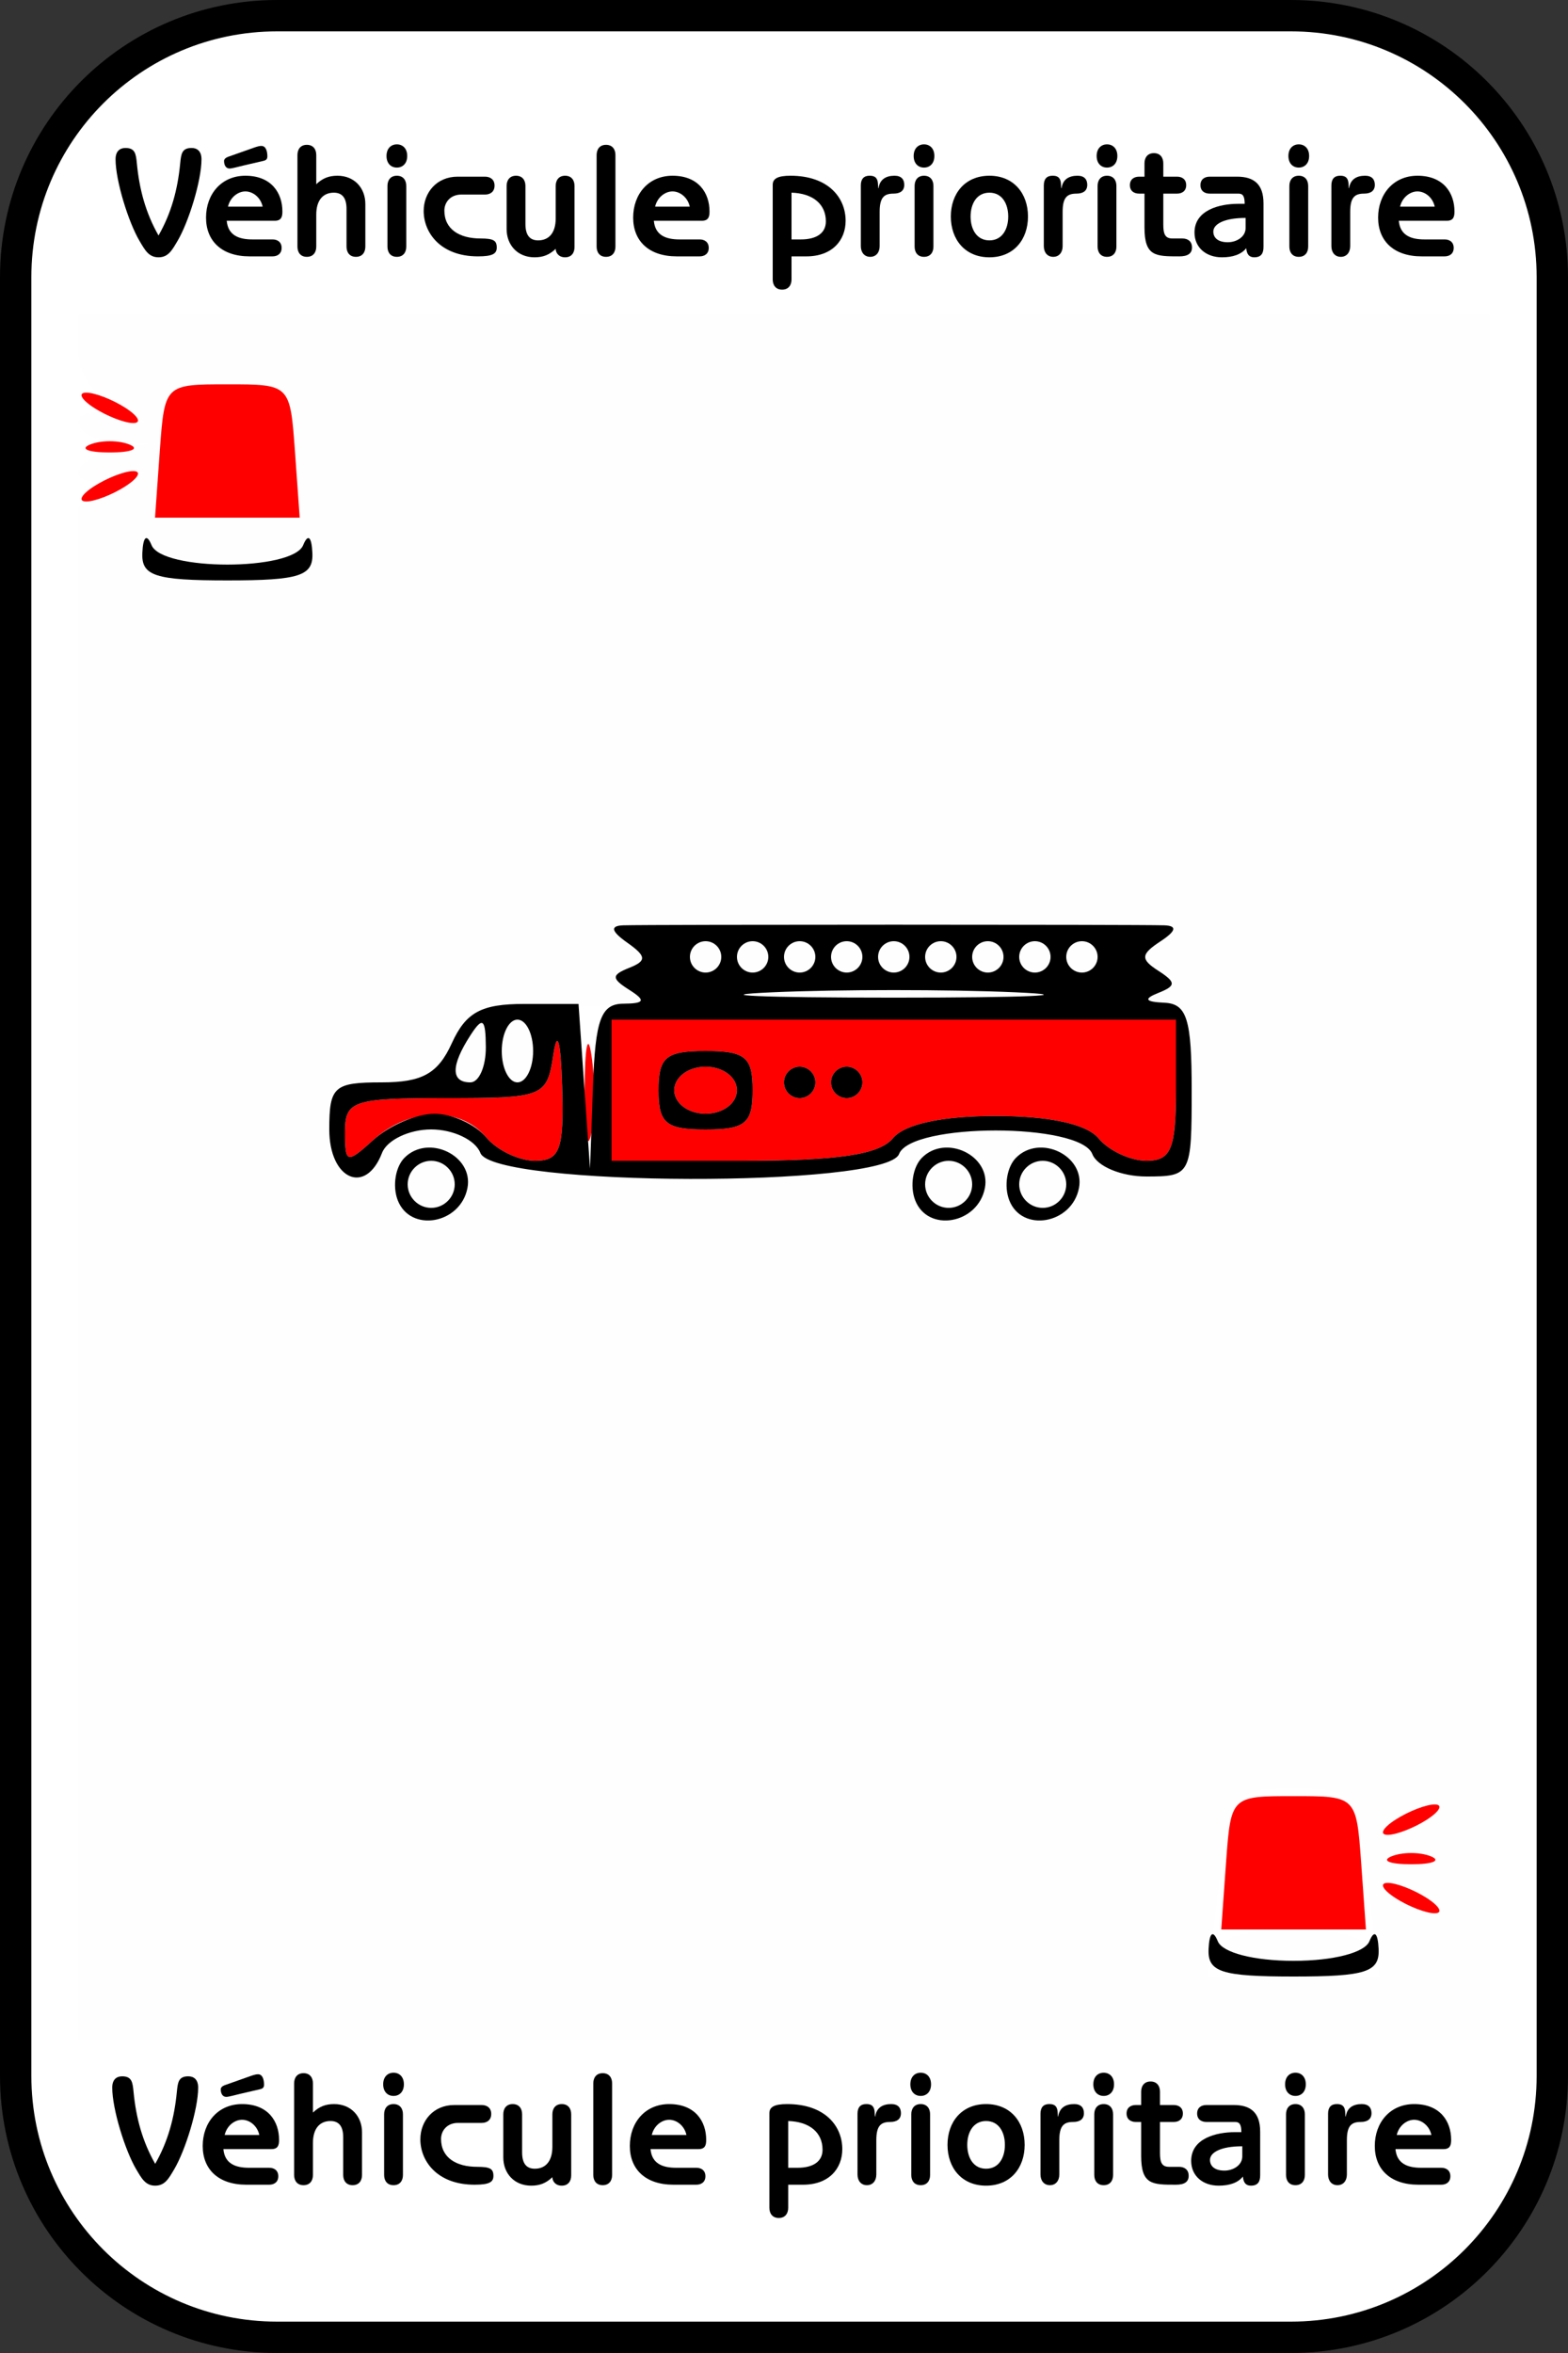 <?xml version="1.0" encoding="UTF-8" standalone="no"?>
<svg
   xmlns:dc="http://purl.org/dc/elements/1.1/"
   xmlns:cc="http://creativecommons.org/ns#"
   xmlns:rdf="http://www.w3.org/1999/02/22-rdf-syntax-ns#"
   xmlns:svg="http://www.w3.org/2000/svg"
   xmlns="http://www.w3.org/2000/svg"
   xmlns:sodipodi="http://sodipodi.sourceforge.net/DTD/sodipodi-0.dtd"
   xmlns:inkscape="http://www.inkscape.org/namespaces/inkscape"
   width="100pt"
   height="150pt"
   viewBox="0 0 100 150"
   version="1.1"
   id="svg17"
   sodipodi:docname="Véhicule prioritaire.svg"
   inkscape:version="1.0.1 (3bc2e813f5, 2020-09-07)">
  <rect x="0" y="0" width="100" height="150" fill="#333333" stroke="none"/>
  <g
     id="surface61">
    <path
       style=" stroke:none;fill-rule:nonzero;fill:rgb(100%,100%,100%);fill-opacity:1;"
       d="M 1 17.668 C 1 8.461 8.461 1 17.668 1 L 82.332 1 C 91.539 1 99 8.461 99 17.668 L 99 132.332 C 99 141.539 91.539 149 82.332 149 L 17.668 149 C 8.461 149 1 141.539 1 132.332 L 1 17.668 "
       id="path2" />
    <path
       style=" stroke:none;fill-rule:nonzero;fill:rgb(99.608%,99.608%,99.608%);fill-opacity:1;"
       d="M 5 81.152 L 5 32.305 L 7.25 31.148 L 9.5 29.988 L 7.25 30.562 C 6.012 30.879 5 30.688 5 30.137 C 5 29.59 6.012 28.945 7.25 28.707 L 9.5 28.273 L 7.25 28.137 C 6.012 28.062 5 27.52 5 26.934 C 5 26.324 5.965 26.109 7.25 26.438 L 9.5 27.012 L 7.25 25.852 C 5.891 25.152 5 23.77 5 22.359 L 5 20.023 L 50 20.023 L 95 20.02 L 95 130 L 5 130 Z M 87.395 121.25 C 86.562 114.254 86.391 114 82.5 114 C 78.609 114 78.438 114.254 77.605 121.25 L 77.039 126 L 87.961 126 Z M 78 124 C 78 123.449 80.023 123 82.5 123 C 84.977 123 87 123.449 87 124 C 87 124.551 84.977 125 82.5 125 C 80.023 125 78 124.551 78 124 Z M 91 121 C 90.176 120.469 89.051 120.031 88.5 120.031 C 87.949 120.031 88.176 120.469 89 121 C 89.824 121.531 90.949 121.969 91.5 121.969 C 92.051 121.969 91.824 121.531 91 121 Z M 91.25 118.336 C 90.562 118.059 89.438 118.059 88.75 118.336 C 88.062 118.613 88.625 118.844 90 118.844 C 91.375 118.844 91.938 118.613 91.25 118.336 Z M 91 116 C 91.824 115.469 92.051 115.031 91.5 115.031 C 90.949 115.031 89.824 115.469 89 116 C 88.176 116.531 87.949 116.969 88.5 116.969 C 89.051 116.969 90.176 116.531 91 116 Z M 29.812 75.734 C 30.211 73.668 27.324 72.277 25.801 73.801 C 24.277 75.324 25.668 78.211 27.734 77.812 C 28.691 77.629 29.629 76.691 29.812 75.734 Z M 26 75.5 C 26 74.676 26.676 74 27.5 74 C 28.324 74 29 74.676 29 75.5 C 29 76.324 28.324 77 27.5 77 C 26.676 77 26 76.324 26 75.5 Z M 62.812 75.734 C 63.211 73.668 60.324 72.277 58.801 73.801 C 57.277 75.324 58.668 78.211 60.734 77.812 C 61.691 77.629 62.629 76.691 62.812 75.734 Z M 59 75.5 C 59 74.676 59.676 74 60.5 74 C 61.324 74 62 74.676 62 75.5 C 62 76.324 61.324 77 60.5 77 C 59.676 77 59 76.324 59 75.5 Z M 68.812 75.734 C 69.211 73.668 66.324 72.277 64.801 73.801 C 63.277 75.324 64.668 78.211 66.734 77.812 C 67.691 77.629 68.629 76.691 68.812 75.734 Z M 65 75.5 C 65 74.676 65.676 74 66.5 74 C 67.324 74 68 74.676 68 75.5 C 68 76.324 67.324 77 66.5 77 C 65.676 77 65 76.324 65 75.5 Z M 24.363 73.5 C 25.109 71.555 29.891 71.555 30.637 73.5 C 31.465 75.66 56.508 75.727 57.336 73.57 C 58.105 71.566 68.895 71.566 69.664 73.57 C 69.969 74.355 71.516 75 73.105 75 C 75.945 75 76 74.898 76 69.5 C 76 64.934 75.703 63.996 74.25 63.984 C 72.879 63.973 72.797 63.781 73.863 63.105 C 75.016 62.375 75.016 62.156 73.863 61.695 C 72.746 61.25 72.77 60.961 74 60.09 C 75.027 59.367 75.105 59.016 74.25 58.988 C 72.621 58.934 41.379 58.934 39.75 58.988 C 38.906 59.016 38.988 59.352 40 60.016 C 41.332 60.891 41.332 61.109 40 61.984 C 38.766 62.797 38.75 62.973 39.918 62.984 C 40.695 62.992 41.035 63.297 40.676 63.66 C 40.312 64.02 37.758 64.238 34.996 64.141 C 30.516 63.98 29.852 64.234 28.828 66.48 C 27.934 68.441 26.938 69 24.34 69 C 21.297 69 21 69.266 21 72 C 21 75.188 23.316 76.219 24.363 73.5 Z M 29.016 68.25 C 29.023 67.836 29.469 66.824 30 66 C 30.785 64.785 30.973 64.93 30.984 66.75 C 30.992 67.988 30.551 69 30 69 C 29.449 69 29.008 68.664 29.016 68.25 Z M 32 67 C 32 65.898 32.449 65 33 65 C 33.551 65 34 65.898 34 67 C 34 68.102 33.551 69 33 69 C 32.449 69 32 68.102 32 67 Z M 49.25 63.258 C 53.512 63.07 60.488 63.07 64.75 63.258 C 69.012 63.445 65.523 63.598 57 63.598 C 48.477 63.598 44.988 63.445 49.25 63.258 Z M 44 61 C 44 60.449 44.449 60 45 60 C 45.551 60 46 60.449 46 61 C 46 61.551 45.551 62 45 62 C 44.449 62 44 61.551 44 61 Z M 47 61 C 47 60.449 47.449 60 48 60 C 48.551 60 49 60.449 49 61 C 49 61.551 48.551 62 48 62 C 47.449 62 47 61.551 47 61 Z M 50 61 C 50 60.449 50.449 60 51 60 C 51.551 60 52 60.449 52 61 C 52 61.551 51.551 62 51 62 C 50.449 62 50 61.551 50 61 Z M 53 61 C 53 60.449 53.449 60 54 60 C 54.551 60 55 60.449 55 61 C 55 61.551 54.551 62 54 62 C 53.449 62 53 61.551 53 61 Z M 56 61 C 56 60.449 56.449 60 57 60 C 57.551 60 58 60.449 58 61 C 58 61.551 57.551 62 57 62 C 56.449 62 56 61.551 56 61 Z M 59 61 C 59 60.449 59.449 60 60 60 C 60.551 60 61 60.449 61 61 C 61 61.551 60.551 62 60 62 C 59.449 62 59 61.551 59 61 Z M 62 61 C 62 60.449 62.449 60 63 60 C 63.551 60 64 60.449 64 61 C 64 61.551 63.551 62 63 62 C 62.449 62 62 61.551 62 61 Z M 65 61 C 65 60.449 65.449 60 66 60 C 66.551 60 67 60.449 67 61 C 67 61.551 66.551 62 66 62 C 65.449 62 65 61.551 65 61 Z M 68 61 C 68 60.449 68.449 60 69 60 C 69.551 60 70 60.449 70 61 C 70 61.551 69.551 62 69 62 C 68.449 62 68 61.551 68 61 Z M 19.922 35.25 C 19.875 34.203 19.641 34.004 19.336 34.75 C 18.668 36.406 10.332 36.406 9.664 34.75 C 9.359 34.004 9.125 34.203 9.078 35.25 C 9.012 36.715 9.898 37 14.5 37 C 19.102 37 19.988 36.715 19.922 35.25 Z M 18.809 28.75 C 18.5 24.508 18.492 24.5 14.5 24.5 C 10.508 24.5 10.5 24.508 10.191 28.75 L 9.887 33 L 19.113 33 Z M 18.809 28.75 "
       id="path4" />
    <path
       style=" stroke:none;fill-rule:nonzero;fill:rgb(99.608%,0%,0%);fill-opacity:1;"
       d="M 78.191 118.75 C 78.5 114.508 78.508 114.5 82.5 114.5 C 86.492 114.5 86.5 114.508 86.809 118.75 L 87.113 123 L 77.887 123 Z M 89 121 C 88.176 120.469 87.949 120.031 88.5 120.031 C 89.051 120.031 90.176 120.469 91 121 C 91.824 121.531 92.051 121.969 91.5 121.969 C 90.949 121.969 89.824 121.531 89 121 Z M 88.75 118.336 C 89.438 118.059 90.562 118.059 91.25 118.336 C 91.938 118.613 91.375 118.844 90 118.844 C 88.625 118.844 88.062 118.613 88.75 118.336 Z M 89 116 C 89.824 115.469 90.949 115.031 91.5 115.031 C 92.051 115.031 91.824 115.469 91 116 C 90.176 116.531 89.051 116.969 88.5 116.969 C 87.949 116.969 88.176 116.531 89 116 Z M 22 72.156 C 22 70.172 22.512 70 28.434 70 C 34.684 70 34.879 69.922 35.285 67.25 C 35.543 65.551 35.758 66.316 35.852 69.25 C 35.977 73.285 35.715 74 34.121 74 C 33.09 74 31.684 73.324 31 72.5 C 29.359 70.523 26.105 70.594 23.828 72.656 C 22.109 74.211 22 74.18 22 72.156 Z M 37.285 69.5 C 37.293 66.75 37.488 65.742 37.719 67.266 C 37.949 68.785 37.941 71.035 37.703 72.266 C 37.465 73.492 37.277 72.25 37.285 69.5 Z M 39 69.5 L 39 65 L 75 65 L 75 69.5 C 75 73.234 74.68 74 73.121 74 C 72.09 74 70.711 73.355 70.059 72.57 C 69.301 71.656 66.938 71.145 63.5 71.145 C 60.062 71.145 57.699 71.656 56.941 72.57 C 56.086 73.602 53.418 74 47.379 74 L 39 74 Z M 48 69.5 C 48 67.391 47.535 67 45 67 C 42.465 67 42 67.391 42 69.5 C 42 71.609 42.465 72 45 72 C 47.535 72 48 71.609 48 69.5 Z M 43 69.5 C 43 68.668 43.891 68 45 68 C 46.109 68 47 68.668 47 69.5 C 47 70.332 46.109 71 45 71 C 43.891 71 43 70.332 43 69.5 Z M 52 69 C 52 68.449 51.551 68 51 68 C 50.449 68 50 68.449 50 69 C 50 69.551 50.449 70 51 70 C 51.551 70 52 69.551 52 69 Z M 55 69 C 55 68.449 54.551 68 54 68 C 53.449 68 53 68.449 53 69 C 53 69.551 53.449 70 54 70 C 54.551 70 55 69.551 55 69 Z M 10.191 28.75 C 10.5 24.508 10.508 24.5 14.5 24.5 C 18.492 24.5 18.5 24.508 18.809 28.75 L 19.113 33 L 9.887 33 Z M 6 31 C 6.824 30.469 7.949 30.031 8.5 30.031 C 9.051 30.031 8.824 30.469 8 31 C 7.176 31.531 6.051 31.969 5.5 31.969 C 4.949 31.969 5.176 31.531 6 31 Z M 5.75 28.336 C 6.438 28.059 7.562 28.059 8.25 28.336 C 8.938 28.613 8.375 28.844 7 28.844 C 5.625 28.844 5.062 28.613 5.75 28.336 Z M 6 26 C 5.176 25.469 4.949 25.031 5.5 25.031 C 6.051 25.031 7.176 25.469 8 26 C 8.824 26.531 9.051 26.969 8.5 26.969 C 7.949 26.969 6.824 26.531 6 26 Z M 6 26 "
       id="path6" />
    <path
       style=" stroke:none;fill-rule:nonzero;fill:rgb(0%,0%,0%);fill-opacity:1;"
       d="M 77.078 124.25 C 77.125 123.203 77.359 123.004 77.664 123.75 C 77.957 124.48 79.969 125 82.5 125 C 85.031 125 87.043 124.48 87.336 123.75 C 87.641 123.004 87.875 123.203 87.922 124.25 C 87.988 125.715 87.102 126 82.5 126 C 77.898 126 77.012 125.715 77.078 124.25 Z M 25.363 76.508 C 25.02 75.605 25.215 74.387 25.801 73.801 C 27.324 72.277 30.211 73.668 29.812 75.734 C 29.367 78.039 26.164 78.594 25.363 76.508 Z M 29 75.5 C 29 74.676 28.324 74 27.5 74 C 26.676 74 26 74.676 26 75.5 C 26 76.324 26.676 77 27.5 77 C 28.324 77 29 76.324 29 75.5 Z M 58.363 76.508 C 58.02 75.605 58.215 74.387 58.801 73.801 C 60.324 72.277 63.211 73.668 62.812 75.734 C 62.367 78.039 59.164 78.594 58.363 76.508 Z M 62 75.5 C 62 74.676 61.324 74 60.5 74 C 59.676 74 59 74.676 59 75.5 C 59 76.324 59.676 77 60.5 77 C 61.324 77 62 76.324 62 75.5 Z M 64.363 76.508 C 64.02 75.605 64.215 74.387 64.801 73.801 C 66.324 72.277 69.211 73.668 68.812 75.734 C 68.367 78.039 65.164 78.594 64.363 76.508 Z M 68 75.5 C 68 74.676 67.324 74 66.5 74 C 65.676 74 65 74.676 65 75.5 C 65 76.324 65.676 77 66.5 77 C 67.324 77 68 76.324 68 75.5 Z M 21 72 C 21 69.266 21.297 69 24.34 69 C 26.93 69 27.934 68.441 28.816 66.5 C 29.715 64.531 30.695 64 33.426 64 L 36.895 64 L 37.629 74.5 L 37.816 69.25 C 37.965 64.992 38.332 63.996 39.75 63.984 C 41.121 63.973 41.203 63.781 40.137 63.105 C 38.984 62.375 38.984 62.156 40.137 61.695 C 41.254 61.25 41.23 60.961 40 60.09 C 38.973 59.367 38.895 59.016 39.75 58.988 C 41.379 58.934 72.621 58.934 74.25 58.988 C 75.094 59.016 75.012 59.352 74 60.016 C 72.75 60.836 72.73 61.148 73.863 61.879 C 75.016 62.621 75.016 62.844 73.863 63.301 C 72.914 63.68 73.031 63.867 74.25 63.922 C 75.695 63.984 76 64.957 76 69.5 C 76 74.898 75.945 75 73.105 75 C 71.516 75 69.969 74.355 69.664 73.57 C 68.895 71.566 58.105 71.566 57.336 73.57 C 56.508 75.727 31.465 75.66 30.637 73.5 C 30.32 72.676 28.91 72 27.5 72 C 26.09 72 24.68 72.676 24.363 73.5 C 23.316 76.219 21 75.188 21 72 Z M 27.707 71 C 28.832 71 30.316 71.676 31 72.5 C 31.684 73.324 33.09 74 34.121 74 C 35.715 74 35.977 73.285 35.852 69.25 C 35.758 66.316 35.543 65.551 35.285 67.25 C 34.879 69.922 34.684 70 28.434 70 C 22.512 70 22 70.172 22 72.156 C 22 74.18 22.109 74.211 23.828 72.656 C 24.836 71.746 26.578 71 27.707 71 Z M 56.941 72.57 C 57.699 71.656 60.062 71.145 63.5 71.145 C 66.938 71.145 69.301 71.656 70.059 72.57 C 70.711 73.355 72.09 74 73.121 74 C 74.68 74 75 73.234 75 69.5 L 75 65 L 39 65 L 39 74 L 47.379 74 C 53.418 74 56.086 73.602 56.941 72.57 Z M 42 69.5 C 42 67.391 42.465 67 45 67 C 47.535 67 48 67.391 48 69.5 C 48 71.609 47.535 72 45 72 C 42.465 72 42 71.609 42 69.5 Z M 47 69.5 C 47 68.668 46.109 68 45 68 C 43.891 68 43 68.668 43 69.5 C 43 70.332 43.891 71 45 71 C 46.109 71 47 70.332 47 69.5 Z M 50 69 C 50 68.449 50.449 68 51 68 C 51.551 68 52 68.449 52 69 C 52 69.551 51.551 70 51 70 C 50.449 70 50 69.551 50 69 Z M 53 69 C 53 68.449 53.449 68 54 68 C 54.551 68 55 68.449 55 69 C 55 69.551 54.551 70 54 70 C 53.449 70 53 69.551 53 69 Z M 30.984 66.75 C 30.973 64.93 30.785 64.785 30 66 C 28.746 67.938 28.746 69 30 69 C 30.551 69 30.992 67.988 30.984 66.75 Z M 34 67 C 34 65.898 33.551 65 33 65 C 32.449 65 32 65.898 32 67 C 32 68.102 32.449 69 33 69 C 33.551 69 34 68.102 34 67 Z M 64.75 63.258 C 60.488 63.07 53.512 63.07 49.25 63.258 C 44.988 63.445 48.477 63.598 57 63.598 C 65.523 63.598 69.012 63.445 64.75 63.258 Z M 46 61 C 46 60.449 45.551 60 45 60 C 44.449 60 44 60.449 44 61 C 44 61.551 44.449 62 45 62 C 45.551 62 46 61.551 46 61 Z M 49 61 C 49 60.449 48.551 60 48 60 C 47.449 60 47 60.449 47 61 C 47 61.551 47.449 62 48 62 C 48.551 62 49 61.551 49 61 Z M 52 61 C 52 60.449 51.551 60 51 60 C 50.449 60 50 60.449 50 61 C 50 61.551 50.449 62 51 62 C 51.551 62 52 61.551 52 61 Z M 55 61 C 55 60.449 54.551 60 54 60 C 53.449 60 53 60.449 53 61 C 53 61.551 53.449 62 54 62 C 54.551 62 55 61.551 55 61 Z M 58 61 C 58 60.449 57.551 60 57 60 C 56.449 60 56 60.449 56 61 C 56 61.551 56.449 62 57 62 C 57.551 62 58 61.551 58 61 Z M 61 61 C 61 60.449 60.551 60 60 60 C 59.449 60 59 60.449 59 61 C 59 61.551 59.449 62 60 62 C 60.551 62 61 61.551 61 61 Z M 64 61 C 64 60.449 63.551 60 63 60 C 62.449 60 62 60.449 62 61 C 62 61.551 62.449 62 63 62 C 63.551 62 64 61.551 64 61 Z M 67 61 C 67 60.449 66.551 60 66 60 C 65.449 60 65 60.449 65 61 C 65 61.551 65.449 62 66 62 C 66.551 62 67 61.551 67 61 Z M 70 61 C 70 60.449 69.551 60 69 60 C 68.449 60 68 60.449 68 61 C 68 61.551 68.449 62 69 62 C 69.551 62 70 61.551 70 61 Z M 9.078 35.25 C 9.125 34.203 9.359 34.004 9.664 34.75 C 10.332 36.406 18.668 36.406 19.336 34.75 C 19.641 34.004 19.875 34.203 19.922 35.25 C 19.988 36.715 19.102 37 14.5 37 C 9.898 37 9.012 36.715 9.078 35.25 Z M 9.078 35.25 "
       id="path8" />
    <path
       style="fill:none;stroke-width:2;stroke-linecap:butt;stroke-linejoin:miter;stroke:rgb(0%,0%,0%);stroke-opacity:1;stroke-miterlimit:10;"
       d="M 1 17.668 C 1 8.461 8.461 1 17.668 1 L 82.332 1 C 91.539 1 99 8.461 99 17.668 L 99 132.332 C 99 141.539 91.539 149 82.332 149 L 17.668 149 C 8.461 149 1 141.539 1 132.332 L 1 17.668 "
       id="path10" />
    <g
       aria-label="Véhicule prioritaire"
       id="text27"
       style="font-weight:bold;font-size:10px;line-height:15.625px;font-family:'ITC Benguiat Gothic Std';-inkscape-font-specification:'ITC Benguiat Gothic Std, Bold';text-align:center;writing-mode:lr-tb;text-anchor:middle;fill:#000000;stroke-width:2.61;stroke-linecap:round;stroke-linejoin:round">
      <path
         d="m 10.11,15.013 c -0.82,-1.44 -1.22,-2.93 -1.38,-4.58 -0.06,-0.61 -0.1,-1 -0.73,-1 -0.35,0 -0.63,0.2 -0.63,0.72 0,1.37 0.82,4.01 1.53,5.21 0.34,0.57 0.58,1.04 1.21,1.04 0.63,0 0.87,-0.47 1.21,-1.04 0.71,-1.2 1.53,-3.84 1.53,-5.21 0,-0.52 -0.28,-0.72 -0.63,-0.72 -0.63,0 -0.67,0.39 -0.73,1 -0.16,1.65 -0.56,3.14 -1.38,4.58 z"
         style="font-size:10px;stroke-width:2.61"
         id="path221" />
      <path
         d="m 17.38,16.343 c 0.32,0 0.58,-0.17 0.58,-0.54 0,-0.37 -0.26,-0.54 -0.58,-0.54 h -1.29 c -0.84,0 -1.55,-0.25 -1.63,-1.19 h 3.06 c 0.42,0 0.49,-0.25 0.49,-0.59 0,-1.17 -0.69,-2.28 -2.36,-2.28 -1.53,0 -2.51,1.17 -2.51,2.67 0,1.49 1,2.47 2.78,2.47 z m -2.84,-3.17 c 0.14,-0.6 0.64,-0.97 1.11,-0.97 0.47,0 0.97,0.37 1.1,0.97 z m -0.01,-3.17 c -0.15,0.06 -0.24,0.15 -0.24,0.26 0,0.27 0.12,0.48 0.35,0.48 0.17,0 0.53,-0.11 0.88,-0.19 l 1.29,-0.3 c 0.21,-0.05 0.25,-0.15 0.24,-0.35 -0.01,-0.24 -0.08,-0.6 -0.38,-0.6 -0.2,0 -0.41,0.09 -0.67,0.18 z"
         style="font-size:10px;stroke-width:2.61"
         id="path223" />
      <path
         d="m 18.97,15.723 c 0,0.36 0.19,0.65 0.6,0.65 0.41,0 0.6,-0.29 0.6,-0.65 v -2.04 c 0,-0.93 0.44,-1.4 1.12,-1.4 0.54,0 0.81,0.34 0.81,1.04 v 2.4 c 0,0.36 0.19,0.65 0.6,0.65 0.41,0 0.6,-0.29 0.6,-0.65 v -2.72 c 0,-1.02 -0.7,-1.8 -1.78,-1.8 -0.55,0 -0.95,0.16 -1.35,0.54 V 9.883 c 0,-0.36 -0.19,-0.65 -0.6,-0.65 -0.41,0 -0.6,0.29 -0.6,0.65 z"
         style="font-size:10px;stroke-width:2.61"
         id="path225" />
      <path
         d="m 25.91,11.853 c 0,-0.36 -0.19,-0.65 -0.6,-0.65 -0.41,0 -0.6,0.29 -0.6,0.65 v 3.87 c 0,0.36 0.19,0.65 0.6,0.65 0.41,0 0.6,-0.29 0.6,-0.65 z m -0.6,-2.65 c -0.37,0 -0.66,0.26 -0.66,0.74 0,0.48 0.29,0.74 0.66,0.74 0.37,0 0.66,-0.26 0.66,-0.74 0,-0.48 -0.29,-0.74 -0.66,-0.74 z"
         style="font-size:10px;stroke-width:2.61"
         id="path227" />
      <path
         d="m 29.18,11.263 c -1.32,0 -2.16,1 -2.16,2.19 0,1.35 1.04,2.89 3.46,2.89 0.94,0 1.2,-0.17 1.2,-0.56 0,-0.45 -0.2,-0.58 -1.03,-0.58 -1.34,0 -2.31,-0.58 -2.31,-1.78 0,-0.52 0.38,-1.02 1.08,-1.02 h 1.51 c 0.34,0 0.61,-0.18 0.61,-0.57 0,-0.39 -0.27,-0.57 -0.61,-0.57 z"
         style="font-size:10px;stroke-width:2.61"
         id="path229" />
      <path
         d="m 36.64,11.853 c 0,-0.36 -0.19,-0.65 -0.6,-0.65 -0.41,0 -0.6,0.29 -0.6,0.65 v 2.07 c 0,0.93 -0.44,1.4 -1.12,1.4 -0.54,0 -0.81,-0.34 -0.81,-1.04 v -2.43 c 0,-0.36 -0.19,-0.65 -0.6,-0.65 -0.41,0 -0.6,0.29 -0.6,0.65 v 2.75 c 0,1.02 0.7,1.8 1.78,1.8 0.55,0 0.95,-0.16 1.35,-0.54 0,0.25 0.19,0.54 0.6,0.54 0.41,0 0.6,-0.29 0.6,-0.65 z"
         style="font-size:10px;stroke-width:2.61"
         id="path231" />
      <path
         d="m 39.25,9.883 c 0,-0.36 -0.19,-0.65 -0.6,-0.65 -0.41,0 -0.6,0.29 -0.6,0.65 v 5.84 c 0,0.36 0.19,0.65 0.6,0.65 0.41,0 0.6,-0.29 0.6,-0.65 z"
         style="font-size:10px;stroke-width:2.61"
         id="path233" />
      <path
         d="m 44.62,16.343 c 0.32,0 0.58,-0.17 0.58,-0.54 0,-0.37 -0.26,-0.54 -0.58,-0.54 h -1.29 c -0.84,0 -1.55,-0.25 -1.63,-1.19 h 3.06 c 0.42,0 0.49,-0.25 0.49,-0.59 0,-1.17 -0.69,-2.28 -2.36,-2.28 -1.53,0 -2.51,1.17 -2.51,2.67 0,1.49 1,2.47 2.78,2.47 z m -2.84,-3.17 c 0.14,-0.6 0.64,-0.97 1.11,-0.97 0.47,0 0.97,0.37 1.1,0.97 z"
         style="font-size:10px;stroke-width:2.61"
         id="path235" />
      <path
         d="m 51.43,16.343 c 1.64,0 2.5,-1.02 2.5,-2.27 0,-1.45 -1.08,-2.87 -3.52,-2.87 -0.84,0 -1.13,0.2 -1.13,0.58 v 6.03 c 0,0.36 0.19,0.65 0.6,0.65 0.41,0 0.6,-0.29 0.6,-0.65 v -1.47 z m -0.95,-4.06 c 1.35,0.04 2.19,0.72 2.19,1.83 0,0.75 -0.6,1.15 -1.59,1.15 h -0.6 z"
         style="font-size:10px;stroke-width:2.61"
         id="path237" />
      <path
         d="m 54.9,15.693 c 0,0.39 0.22,0.68 0.6,0.68 0.38,0 0.6,-0.29 0.6,-0.68 v -2.19 c 0,-0.92 0.29,-1.16 0.88,-1.16 0.43,0 0.69,-0.18 0.69,-0.56 0,-0.34 -0.18,-0.58 -0.62,-0.58 -0.56,0 -0.94,0.24 -1.02,0.79 h -0.02 l -0.02,-0.31 c -0.04,-0.45 -0.32,-0.48 -0.54,-0.48 -0.35,0 -0.55,0.2 -0.55,0.61 z"
         style="font-size:10px;stroke-width:2.61"
         id="path239" />
      <path
         d="m 59.53,11.853 c 0,-0.36 -0.19,-0.65 -0.6,-0.65 -0.41,0 -0.6,0.29 -0.6,0.65 v 3.87 c 0,0.36 0.19,0.65 0.6,0.65 0.41,0 0.6,-0.29 0.6,-0.65 z m -0.6,-2.65 c -0.37,0 -0.66,0.26 -0.66,0.74 0,0.48 0.29,0.74 0.66,0.74 0.37,0 0.66,-0.26 0.66,-0.74 0,-0.48 -0.29,-0.74 -0.66,-0.74 z"
         style="font-size:10px;stroke-width:2.61"
         id="path241" />
      <path
         d="m 65.56,13.803 c 0,-1.46 -0.9,-2.6 -2.46,-2.6 -1.56,0 -2.46,1.14 -2.46,2.6 0,1.46 0.9,2.6 2.46,2.6 1.56,0 2.46,-1.14 2.46,-2.6 z m -1.26,0 c 0,0.8 -0.38,1.52 -1.2,1.52 -0.82,0 -1.2,-0.72 -1.2,-1.52 0,-0.8 0.38,-1.52 1.2,-1.52 0.82,0 1.2,0.72 1.2,1.52 z"
         style="font-size:10px;stroke-width:2.61"
         id="path243" />
      <path
         d="m 66.57,15.693 c 0,0.39 0.22,0.68 0.6,0.68 0.38,0 0.6,-0.29 0.6,-0.68 v -2.19 c 0,-0.92 0.29,-1.16 0.88,-1.16 0.43,0 0.69,-0.18 0.69,-0.56 0,-0.34 -0.18,-0.58 -0.62,-0.58 -0.56,0 -0.94,0.24 -1.02,0.79 h -0.02 l -0.02,-0.31 c -0.04,-0.45 -0.32,-0.48 -0.54,-0.48 -0.35,0 -0.55,0.2 -0.55,0.61 z"
         style="font-size:10px;stroke-width:2.61"
         id="path245" />
      <path
         d="m 71.2,11.853 c 0,-0.36 -0.19,-0.65 -0.6,-0.65 -0.41,0 -0.6,0.29 -0.6,0.65 v 3.87 c 0,0.36 0.19,0.65 0.6,0.65 0.41,0 0.6,-0.29 0.6,-0.65 z m -0.6,-2.65 c -0.37,0 -0.66,0.26 -0.66,0.74 0,0.48 0.29,0.74 0.66,0.74 0.37,0 0.66,-0.26 0.66,-0.74 0,-0.48 -0.29,-0.74 -0.66,-0.74 z"
         style="font-size:10px;stroke-width:2.61"
         id="path247" />
      <path
         d="m 75.07,12.343 c 0.32,0 0.58,-0.17 0.58,-0.54 0,-0.37 -0.26,-0.54 -0.58,-0.54 h -0.88 v -0.85 c 0,-0.36 -0.19,-0.65 -0.6,-0.65 -0.41,0 -0.6,0.29 -0.6,0.65 v 0.85 h -0.34 c -0.33,0 -0.59,0.17 -0.59,0.54 0,0.37 0.26,0.54 0.59,0.54 h 0.34 v 2.16 c 0,1.84 0.7,1.84 2.22,1.84 0.54,0 0.81,-0.18 0.81,-0.57 0,-0.39 -0.27,-0.57 -0.61,-0.57 h -0.64 c -0.46,0 -0.58,-0.28 -0.58,-0.88 v -1.98 z"
         style="font-size:10px;stroke-width:2.61"
         id="path249" />
      <path
         d="m 80.58,12.963 c 0,-1.23 -0.62,-1.7 -1.68,-1.7 h -1.75 c -0.33,0 -0.59,0.17 -0.59,0.54 0,0.37 0.26,0.54 0.59,0.54 h 1.83 c 0.27,0 0.4,0.14 0.4,0.65 h -0.42 c -1.17,0 -2.78,0.39 -2.78,1.83 0,0.96 0.74,1.58 1.75,1.58 0.69,0 1.23,-0.18 1.55,-0.58 0.03,0.38 0.18,0.58 0.51,0.58 0.44,0 0.59,-0.25 0.59,-0.66 z m -1.14,1.57 c 0,0.57 -0.58,0.91 -1.14,0.91 -0.6,0 -0.92,-0.27 -0.92,-0.68 0,-0.47 0.67,-0.87 2.06,-0.87 z"
         style="font-size:10px;stroke-width:2.61"
         id="path251" />
      <path
         d="m 83.43,11.853 c 0,-0.36 -0.19,-0.65 -0.6,-0.65 -0.41,0 -0.6,0.29 -0.6,0.65 v 3.87 c 0,0.36 0.19,0.65 0.6,0.65 0.41,0 0.6,-0.29 0.6,-0.65 z m -0.6,-2.65 c -0.37,0 -0.66,0.26 -0.66,0.74 0,0.48 0.29,0.74 0.66,0.74 0.37,0 0.66,-0.26 0.66,-0.74 0,-0.48 -0.29,-0.74 -0.66,-0.74 z"
         style="font-size:10px;stroke-width:2.61"
         id="path253" />
      <path
         d="m 84.91,15.693 c 0,0.39 0.22,0.68 0.6,0.68 0.38,0 0.6,-0.29 0.6,-0.68 v -2.19 c 0,-0.92 0.29,-1.16 0.88,-1.16 0.43,0 0.69,-0.18 0.69,-0.56 0,-0.34 -0.18,-0.58 -0.62,-0.58 -0.56,0 -0.94,0.24 -1.02,0.79 h -0.02 l -0.02,-0.31 c -0.04,-0.45 -0.32,-0.48 -0.54,-0.48 -0.35,0 -0.55,0.2 -0.55,0.61 z"
         style="font-size:10px;stroke-width:2.61"
         id="path255" />
      <path
         d="m 92.13,16.343 c 0.32,0 0.58,-0.17 0.58,-0.54 0,-0.37 -0.26,-0.54 -0.58,-0.54 h -1.29 c -0.84,0 -1.55,-0.25 -1.63,-1.19 h 3.06 c 0.42,0 0.49,-0.25 0.49,-0.59 0,-1.17 -0.69,-2.28 -2.36,-2.28 -1.53,0 -2.51,1.17 -2.51,2.67 0,1.49 1,2.47 2.78,2.47 z m -2.84,-3.17 c 0.14,-0.6 0.64,-0.97 1.11,-0.97 0.47,0 0.97,0.37 1.1,0.97 z"
         style="font-size:10px;stroke-width:2.61"
         id="path257" />
    </g>
    <g
       aria-label="Véhicule prioritaire"
       id="text27-3"
       style="font-weight:bold;font-size:10px;line-height:15.625px;font-family:'ITC Benguiat Gothic Std';-inkscape-font-specification:'ITC Benguiat Gothic Std, Bold';text-align:center;writing-mode:lr-tb;text-anchor:middle;fill:#000000;stroke-width:2.61;stroke-linecap:round;stroke-linejoin:round"
       transform="translate(-0.212,122.929)">
      <path
         d="m 10.11,15.013 c -0.82,-1.44 -1.22,-2.93 -1.38,-4.58 -0.06,-0.61 -0.1,-1 -0.73,-1 -0.35,0 -0.63,0.2 -0.63,0.72 0,1.37 0.82,4.01 1.53,5.21 0.34,0.57 0.58,1.04 1.21,1.04 0.63,0 0.87,-0.47 1.21,-1.04 0.71,-1.2 1.53,-3.84 1.53,-5.21 0,-0.52 -0.28,-0.72 -0.63,-0.72 -0.63,0 -0.67,0.39 -0.73,1 -0.16,1.65 -0.56,3.14 -1.38,4.58 z"
         style="font-size:10px;stroke-width:2.61"
         id="path221-6" />
      <path
         d="m 17.38,16.343 c 0.32,0 0.58,-0.17 0.58,-0.54 0,-0.37 -0.26,-0.54 -0.58,-0.54 h -1.29 c -0.84,0 -1.55,-0.25 -1.63,-1.19 h 3.06 c 0.42,0 0.49,-0.25 0.49,-0.59 0,-1.17 -0.69,-2.28 -2.36,-2.28 -1.53,0 -2.51,1.17 -2.51,2.67 0,1.49 1,2.47 2.78,2.47 z m -2.84,-3.17 c 0.14,-0.6 0.64,-0.97 1.11,-0.97 0.47,0 0.97,0.37 1.1,0.97 z m -0.01,-3.17 c -0.15,0.06 -0.24,0.15 -0.24,0.26 0,0.27 0.12,0.48 0.35,0.48 0.17,0 0.53,-0.11 0.88,-0.19 l 1.29,-0.3 c 0.21,-0.05 0.25,-0.15 0.24,-0.35 -0.01,-0.24 -0.08,-0.6 -0.38,-0.6 -0.2,0 -0.41,0.09 -0.67,0.18 z"
         style="font-size:10px;stroke-width:2.61"
         id="path223-7" />
      <path
         d="m 18.97,15.723 c 0,0.36 0.19,0.65 0.6,0.65 0.41,0 0.6,-0.29 0.6,-0.65 v -2.04 c 0,-0.93 0.44,-1.4 1.12,-1.4 0.54,0 0.81,0.34 0.81,1.04 v 2.4 c 0,0.36 0.19,0.65 0.6,0.65 0.41,0 0.6,-0.29 0.6,-0.65 v -2.72 c 0,-1.02 -0.7,-1.8 -1.78,-1.8 -0.55,0 -0.95,0.16 -1.35,0.54 V 9.883 c 0,-0.36 -0.19,-0.65 -0.6,-0.65 -0.41,0 -0.6,0.29 -0.6,0.65 z"
         style="font-size:10px;stroke-width:2.61"
         id="path225-5" />
      <path
         d="m 25.91,11.853 c 0,-0.36 -0.19,-0.65 -0.6,-0.65 -0.41,0 -0.6,0.29 -0.6,0.65 v 3.87 c 0,0.36 0.19,0.65 0.6,0.65 0.41,0 0.6,-0.29 0.6,-0.65 z m -0.6,-2.65 c -0.37,0 -0.66,0.26 -0.66,0.74 0,0.48 0.29,0.74 0.66,0.74 0.37,0 0.66,-0.26 0.66,-0.74 0,-0.48 -0.29,-0.74 -0.66,-0.74 z"
         style="font-size:10px;stroke-width:2.61"
         id="path227-3" />
      <path
         d="m 29.18,11.263 c -1.32,0 -2.16,1 -2.16,2.19 0,1.35 1.04,2.89 3.46,2.89 0.94,0 1.2,-0.17 1.2,-0.56 0,-0.45 -0.2,-0.58 -1.03,-0.58 -1.34,0 -2.31,-0.58 -2.31,-1.78 0,-0.52 0.38,-1.02 1.08,-1.02 h 1.51 c 0.34,0 0.61,-0.18 0.61,-0.57 0,-0.39 -0.27,-0.57 -0.61,-0.57 z"
         style="font-size:10px;stroke-width:2.61"
         id="path229-5" />
      <path
         d="m 36.64,11.853 c 0,-0.36 -0.19,-0.65 -0.6,-0.65 -0.41,0 -0.6,0.29 -0.6,0.65 v 2.07 c 0,0.93 -0.44,1.4 -1.12,1.4 -0.54,0 -0.81,-0.34 -0.81,-1.04 v -2.43 c 0,-0.36 -0.19,-0.65 -0.6,-0.65 -0.41,0 -0.6,0.29 -0.6,0.65 v 2.75 c 0,1.02 0.7,1.8 1.78,1.8 0.55,0 0.95,-0.16 1.35,-0.54 0,0.25 0.19,0.54 0.6,0.54 0.41,0 0.6,-0.29 0.6,-0.65 z"
         style="font-size:10px;stroke-width:2.61"
         id="path231-6" />
      <path
         d="m 39.25,9.883 c 0,-0.36 -0.19,-0.65 -0.6,-0.65 -0.41,0 -0.6,0.29 -0.6,0.65 v 5.84 c 0,0.36 0.19,0.65 0.6,0.65 0.41,0 0.6,-0.29 0.6,-0.65 z"
         style="font-size:10px;stroke-width:2.61"
         id="path233-2" />
      <path
         d="m 44.62,16.343 c 0.32,0 0.58,-0.17 0.58,-0.54 0,-0.37 -0.26,-0.54 -0.58,-0.54 h -1.29 c -0.84,0 -1.55,-0.25 -1.63,-1.19 h 3.06 c 0.42,0 0.49,-0.25 0.49,-0.59 0,-1.17 -0.69,-2.28 -2.36,-2.28 -1.53,0 -2.51,1.17 -2.51,2.67 0,1.49 1,2.47 2.78,2.47 z m -2.84,-3.17 c 0.14,-0.6 0.64,-0.97 1.11,-0.97 0.47,0 0.97,0.37 1.1,0.97 z"
         style="font-size:10px;stroke-width:2.61"
         id="path235-9" />
      <path
         d="m 51.43,16.343 c 1.64,0 2.5,-1.02 2.5,-2.27 0,-1.45 -1.08,-2.87 -3.52,-2.87 -0.84,0 -1.13,0.2 -1.13,0.58 v 6.03 c 0,0.36 0.19,0.65 0.6,0.65 0.41,0 0.6,-0.29 0.6,-0.65 v -1.47 z m -0.95,-4.06 c 1.35,0.04 2.19,0.72 2.19,1.83 0,0.75 -0.6,1.15 -1.59,1.15 h -0.6 z"
         style="font-size:10px;stroke-width:2.61"
         id="path237-1" />
      <path
         d="m 54.9,15.693 c 0,0.39 0.22,0.68 0.6,0.68 0.38,0 0.6,-0.29 0.6,-0.68 v -2.19 c 0,-0.92 0.29,-1.16 0.88,-1.16 0.43,0 0.69,-0.18 0.69,-0.56 0,-0.34 -0.18,-0.58 -0.62,-0.58 -0.56,0 -0.94,0.24 -1.02,0.79 h -0.02 l -0.02,-0.31 c -0.04,-0.45 -0.32,-0.48 -0.54,-0.48 -0.35,0 -0.55,0.2 -0.55,0.61 z"
         style="font-size:10px;stroke-width:2.61"
         id="path239-2" />
      <path
         d="m 59.53,11.853 c 0,-0.36 -0.19,-0.65 -0.6,-0.65 -0.41,0 -0.6,0.29 -0.6,0.65 v 3.87 c 0,0.36 0.19,0.65 0.6,0.65 0.41,0 0.6,-0.29 0.6,-0.65 z m -0.6,-2.65 c -0.37,0 -0.66,0.26 -0.66,0.74 0,0.48 0.29,0.74 0.66,0.74 0.37,0 0.66,-0.26 0.66,-0.74 0,-0.48 -0.29,-0.74 -0.66,-0.74 z"
         style="font-size:10px;stroke-width:2.61"
         id="path241-7" />
      <path
         d="m 65.56,13.803 c 0,-1.46 -0.9,-2.6 -2.46,-2.6 -1.56,0 -2.46,1.14 -2.46,2.6 0,1.46 0.9,2.6 2.46,2.6 1.56,0 2.46,-1.14 2.46,-2.6 z m -1.26,0 c 0,0.8 -0.38,1.52 -1.2,1.52 -0.82,0 -1.2,-0.72 -1.2,-1.52 0,-0.8 0.38,-1.52 1.2,-1.52 0.82,0 1.2,0.72 1.2,1.52 z"
         style="font-size:10px;stroke-width:2.61"
         id="path243-0" />
      <path
         d="m 66.57,15.693 c 0,0.39 0.22,0.68 0.6,0.68 0.38,0 0.6,-0.29 0.6,-0.68 v -2.19 c 0,-0.92 0.29,-1.16 0.88,-1.16 0.43,0 0.69,-0.18 0.69,-0.56 0,-0.34 -0.18,-0.58 -0.62,-0.58 -0.56,0 -0.94,0.24 -1.02,0.79 h -0.02 l -0.02,-0.31 c -0.04,-0.45 -0.32,-0.48 -0.54,-0.48 -0.35,0 -0.55,0.2 -0.55,0.61 z"
         style="font-size:10px;stroke-width:2.61"
         id="path245-9" />
      <path
         d="m 71.2,11.853 c 0,-0.36 -0.19,-0.65 -0.6,-0.65 -0.41,0 -0.6,0.29 -0.6,0.65 v 3.87 c 0,0.36 0.19,0.65 0.6,0.65 0.41,0 0.6,-0.29 0.6,-0.65 z m -0.6,-2.65 c -0.37,0 -0.66,0.26 -0.66,0.74 0,0.48 0.29,0.74 0.66,0.74 0.37,0 0.66,-0.26 0.66,-0.74 0,-0.48 -0.29,-0.74 -0.66,-0.74 z"
         style="font-size:10px;stroke-width:2.61"
         id="path247-3" />
      <path
         d="m 75.07,12.343 c 0.32,0 0.58,-0.17 0.58,-0.54 0,-0.37 -0.26,-0.54 -0.58,-0.54 h -0.88 v -0.85 c 0,-0.36 -0.19,-0.65 -0.6,-0.65 -0.41,0 -0.6,0.29 -0.6,0.65 v 0.85 h -0.34 c -0.33,0 -0.59,0.17 -0.59,0.54 0,0.37 0.26,0.54 0.59,0.54 h 0.34 v 2.16 c 0,1.84 0.7,1.84 2.22,1.84 0.54,0 0.81,-0.18 0.81,-0.57 0,-0.39 -0.27,-0.57 -0.61,-0.57 h -0.64 c -0.46,0 -0.58,-0.28 -0.58,-0.88 v -1.98 z"
         style="font-size:10px;stroke-width:2.61"
         id="path249-6" />
      <path
         d="m 80.58,12.963 c 0,-1.23 -0.62,-1.7 -1.68,-1.7 h -1.75 c -0.33,0 -0.59,0.17 -0.59,0.54 0,0.37 0.26,0.54 0.59,0.54 h 1.83 c 0.27,0 0.4,0.14 0.4,0.65 h -0.42 c -1.17,0 -2.78,0.39 -2.78,1.83 0,0.96 0.74,1.58 1.75,1.58 0.69,0 1.23,-0.18 1.55,-0.58 0.03,0.38 0.18,0.58 0.51,0.58 0.44,0 0.59,-0.25 0.59,-0.66 z m -1.14,1.57 c 0,0.57 -0.58,0.91 -1.14,0.91 -0.6,0 -0.92,-0.27 -0.92,-0.68 0,-0.47 0.67,-0.87 2.06,-0.87 z"
         style="font-size:10px;stroke-width:2.61"
         id="path251-0" />
      <path
         d="m 83.43,11.853 c 0,-0.36 -0.19,-0.65 -0.6,-0.65 -0.41,0 -0.6,0.29 -0.6,0.65 v 3.87 c 0,0.36 0.19,0.65 0.6,0.65 0.41,0 0.6,-0.29 0.6,-0.65 z m -0.6,-2.65 c -0.37,0 -0.66,0.26 -0.66,0.74 0,0.48 0.29,0.74 0.66,0.74 0.37,0 0.66,-0.26 0.66,-0.74 0,-0.48 -0.29,-0.74 -0.66,-0.74 z"
         style="font-size:10px;stroke-width:2.61"
         id="path253-6" />
      <path
         d="m 84.91,15.693 c 0,0.39 0.22,0.68 0.6,0.68 0.38,0 0.6,-0.29 0.6,-0.68 v -2.19 c 0,-0.92 0.29,-1.16 0.88,-1.16 0.43,0 0.69,-0.18 0.69,-0.56 0,-0.34 -0.18,-0.58 -0.62,-0.58 -0.56,0 -0.94,0.24 -1.02,0.79 h -0.02 l -0.02,-0.31 c -0.04,-0.45 -0.32,-0.48 -0.54,-0.48 -0.35,0 -0.55,0.2 -0.55,0.61 z"
         style="font-size:10px;stroke-width:2.61"
         id="path255-2" />
      <path
         d="m 92.13,16.343 c 0.32,0 0.58,-0.17 0.58,-0.54 0,-0.37 -0.26,-0.54 -0.58,-0.54 h -1.29 c -0.84,0 -1.55,-0.25 -1.63,-1.19 h 3.06 c 0.42,0 0.49,-0.25 0.49,-0.59 0,-1.17 -0.69,-2.28 -2.36,-2.28 -1.53,0 -2.51,1.17 -2.51,2.67 0,1.49 1,2.47 2.78,2.47 z m -2.84,-3.17 c 0.14,-0.6 0.64,-0.97 1.11,-0.97 0.47,0 0.97,0.37 1.1,0.97 z"
         style="font-size:10px;stroke-width:2.61"
         id="path257-6" />
    </g>
  </g>
</svg>
